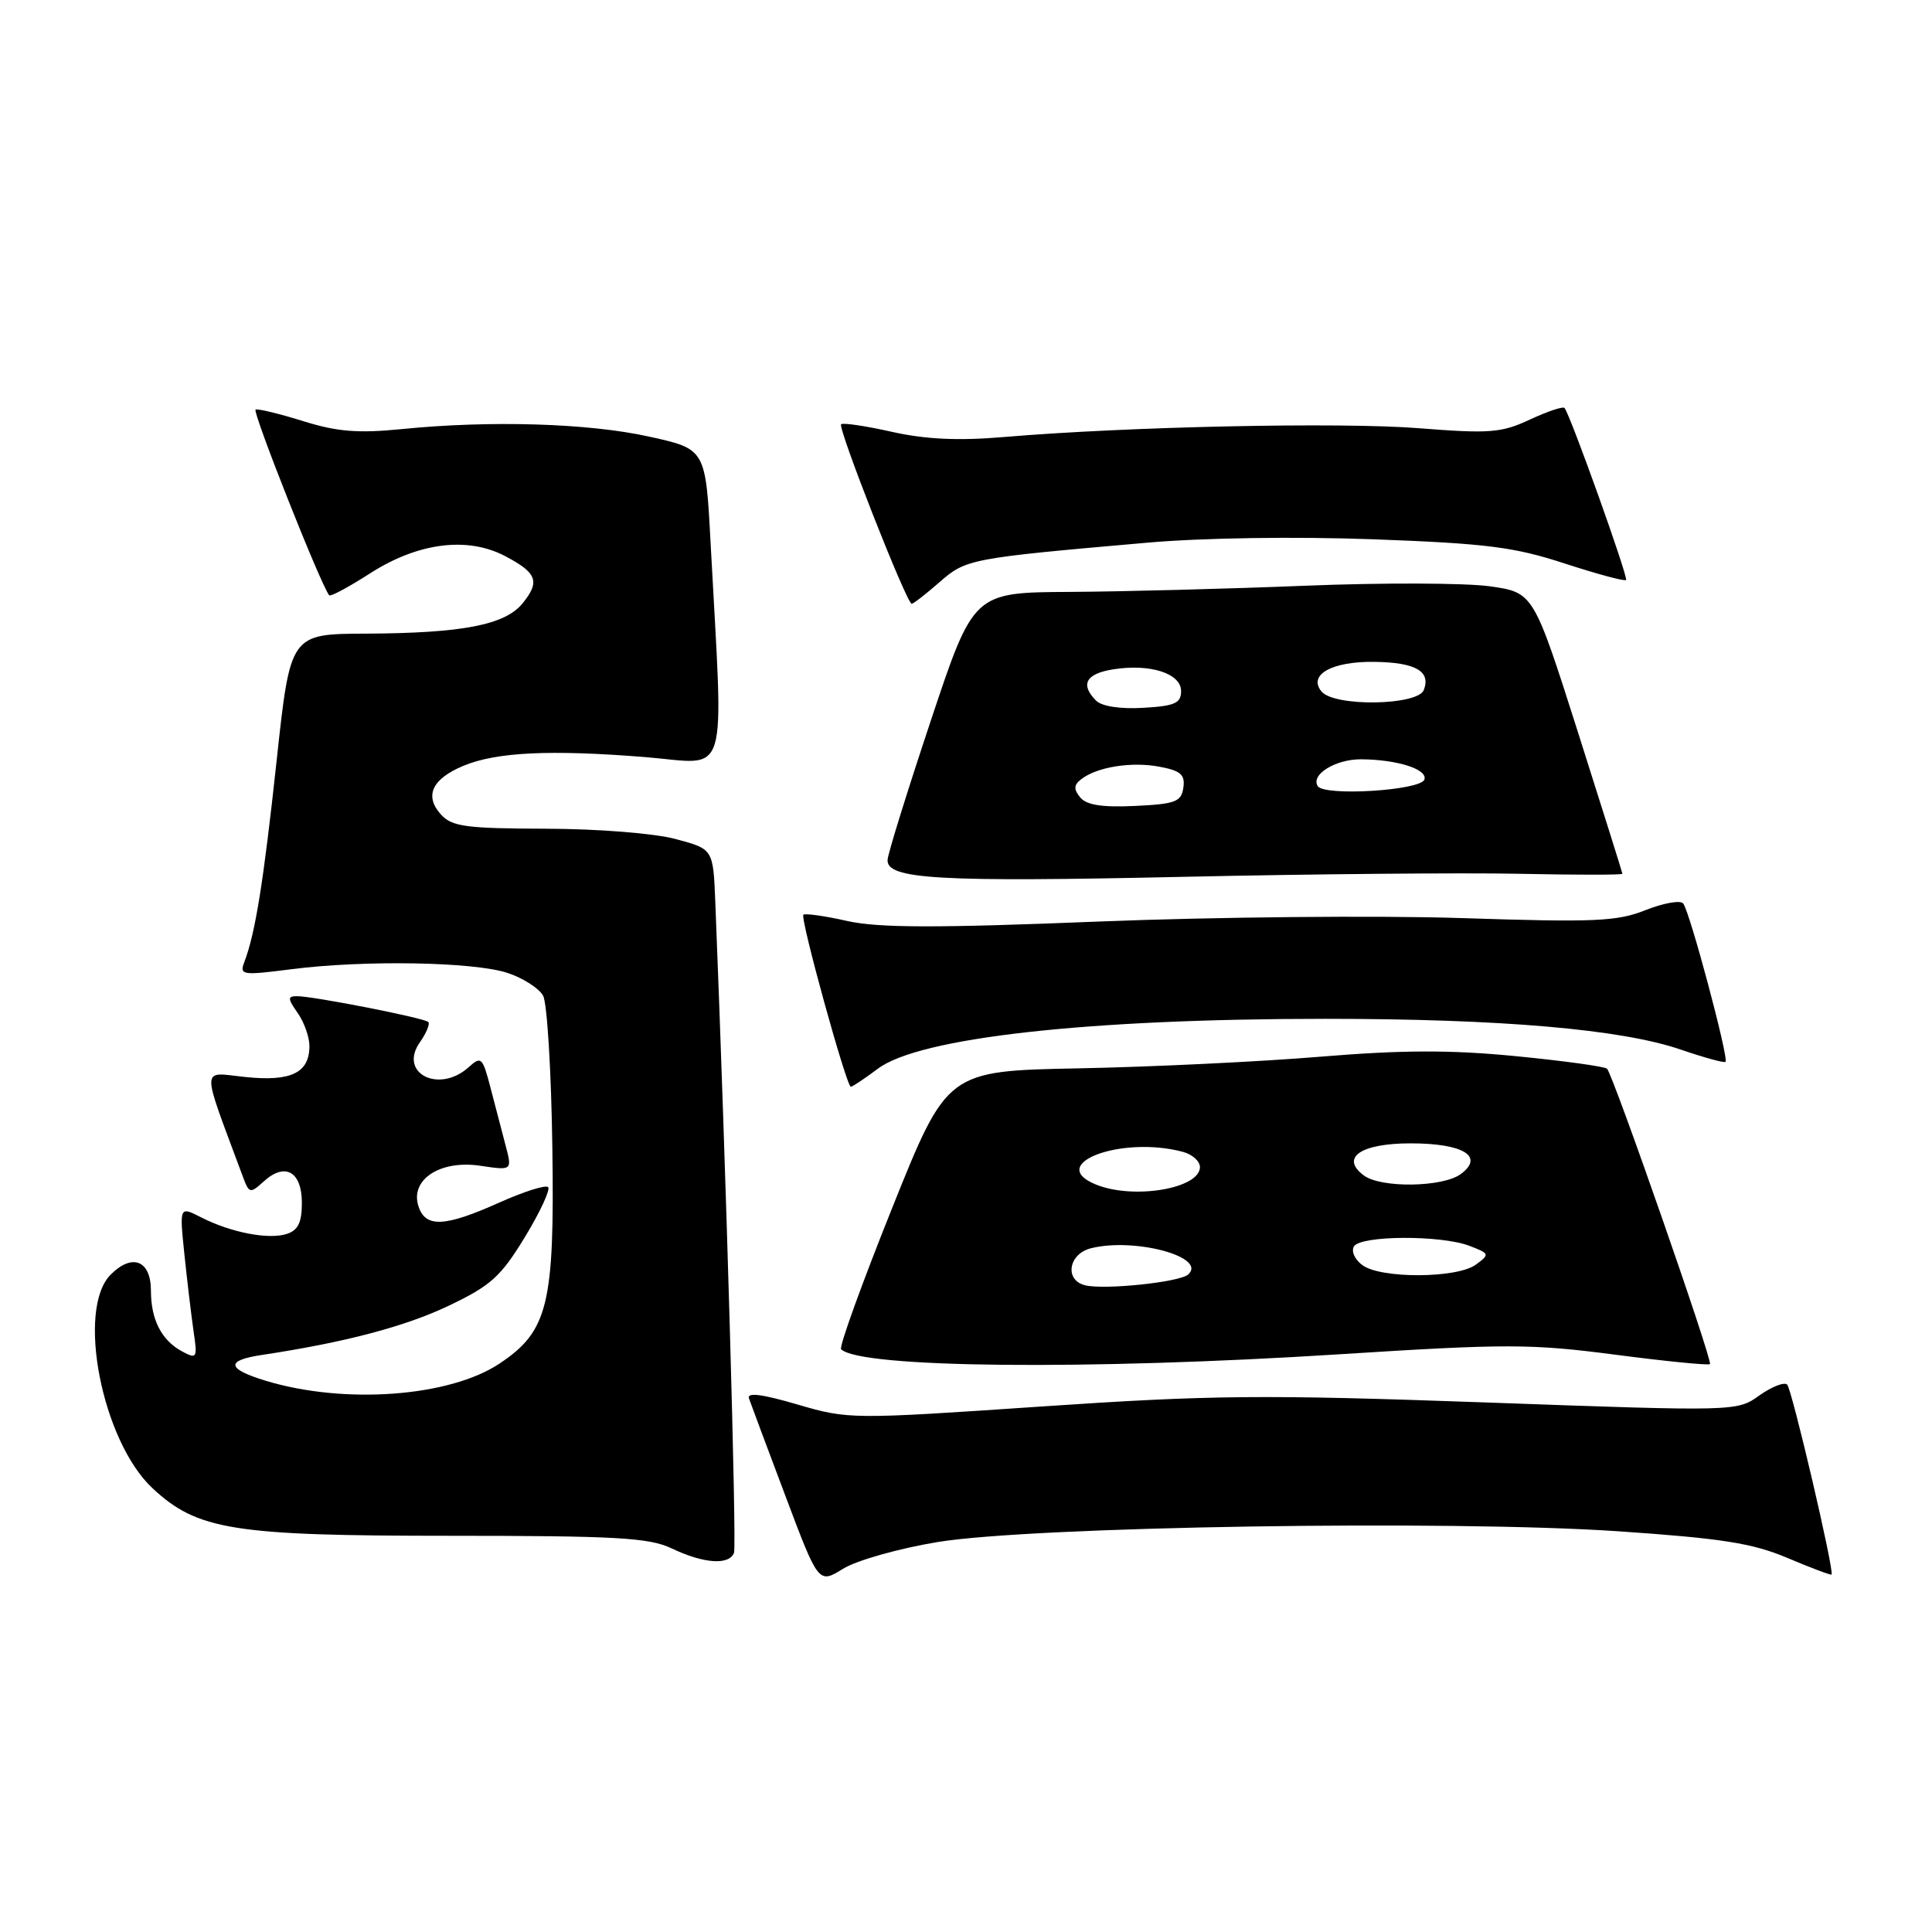 <?xml version="1.0" encoding="UTF-8" standalone="no"?>
<!DOCTYPE svg PUBLIC "-//W3C//DTD SVG 1.1//EN" "http://www.w3.org/Graphics/SVG/1.1/DTD/svg11.dtd" >
<svg xmlns="http://www.w3.org/2000/svg" xmlns:xlink="http://www.w3.org/1999/xlink" version="1.1" viewBox="0 0 256 256">
 <g >
 <path fill="currentColor"
d=" M 124.23 204.33 C 136.82 202.26 192.04 201.39 214.40 202.90 C 228.13 203.84 232.19 204.47 236.83 206.43 C 239.95 207.75 242.58 208.74 242.69 208.64 C 243.09 208.25 237.45 184.12 236.81 183.47 C 236.43 183.09 234.77 183.74 233.13 184.90 C 230.16 187.03 230.13 187.03 196.81 185.83 C 167.32 184.78 160.52 184.84 137.98 186.37 C 112.80 188.08 112.42 188.08 105.66 186.10 C 100.99 184.73 98.95 184.47 99.24 185.29 C 99.47 185.96 101.64 191.76 104.06 198.19 C 108.46 209.88 108.46 209.88 111.71 207.87 C 113.50 206.76 119.13 205.17 124.23 204.33 Z  M 97.26 205.75 C 97.63 204.75 96.20 154.75 94.78 119.50 C 94.50 112.50 94.50 112.50 89.50 111.17 C 86.68 110.42 79.18 109.82 72.30 109.81 C 61.73 109.78 59.89 109.53 58.43 107.93 C 56.20 105.46 57.23 103.22 61.39 101.48 C 65.76 99.65 72.91 99.31 85.51 100.32 C 96.78 101.23 95.88 104.19 94.16 72.00 C 93.50 59.50 93.50 59.50 86.00 57.85 C 77.94 56.07 64.96 55.68 53.20 56.86 C 47.45 57.43 44.68 57.21 40.20 55.81 C 37.06 54.83 34.22 54.14 33.87 54.27 C 33.37 54.45 42.49 77.48 43.62 78.88 C 43.79 79.09 46.23 77.78 49.04 75.97 C 55.40 71.89 61.93 71.06 66.94 73.69 C 71.16 75.91 71.59 77.06 69.25 79.94 C 66.93 82.81 61.27 83.90 48.48 83.96 C 38.47 84.00 38.47 84.00 36.66 100.75 C 34.91 116.96 33.83 123.66 32.37 127.49 C 31.71 129.21 32.10 129.26 38.58 128.43 C 48.24 127.19 62.78 127.44 67.26 128.92 C 69.32 129.60 71.45 130.97 71.97 131.95 C 72.50 132.93 73.05 142.01 73.19 152.12 C 73.49 172.87 72.62 176.39 66.19 180.68 C 59.56 185.09 45.68 186.12 35.25 182.97 C 30.01 181.38 29.84 180.26 34.75 179.53 C 45.69 177.88 53.69 175.77 59.45 173.02 C 65.04 170.36 66.36 169.16 69.55 163.92 C 71.57 160.60 72.95 157.62 72.63 157.30 C 72.31 156.97 69.39 157.90 66.15 159.35 C 58.91 162.60 56.36 162.71 55.44 159.81 C 54.32 156.29 58.34 153.67 63.65 154.47 C 67.87 155.10 67.87 155.10 67.00 151.80 C 66.52 149.99 65.62 146.54 65.00 144.15 C 63.94 140.08 63.76 139.91 62.11 141.40 C 58.18 144.96 52.76 142.21 55.63 138.12 C 56.50 136.88 57.00 135.67 56.75 135.42 C 56.22 134.88 41.53 132.00 39.36 132.00 C 38.09 132.00 38.10 132.31 39.44 134.22 C 40.30 135.44 41.00 137.41 41.00 138.60 C 41.00 142.16 38.57 143.34 32.52 142.71 C 26.53 142.10 26.56 140.76 32.17 155.88 C 33.02 158.17 33.13 158.19 34.99 156.51 C 37.79 153.98 40.00 155.25 40.00 159.40 C 40.00 162.00 39.49 163.03 37.98 163.51 C 35.55 164.28 30.57 163.31 26.64 161.30 C 23.78 159.84 23.78 159.84 24.43 166.17 C 24.79 169.65 25.34 174.23 25.64 176.34 C 26.18 179.98 26.10 180.12 24.13 179.07 C 21.41 177.61 20.00 174.87 20.00 171.03 C 20.00 167.01 17.53 166.02 14.67 168.89 C 10.09 173.46 13.51 190.93 20.19 197.18 C 26.14 202.74 30.88 203.50 59.50 203.50 C 81.70 203.50 86.01 203.75 89.00 205.17 C 93.25 207.20 96.62 207.43 97.26 205.75 Z  M 177.46 179.45 C 199.61 178.04 202.87 178.05 214.01 179.50 C 220.73 180.38 226.39 180.94 226.58 180.75 C 226.97 180.36 213.75 142.42 212.94 141.61 C 212.65 141.32 207.23 140.57 200.89 139.95 C 192.20 139.10 185.82 139.12 174.93 140.02 C 167.00 140.68 152.62 141.37 143.00 141.56 C 125.50 141.90 125.50 141.90 118.21 160.08 C 114.20 170.08 111.16 178.49 111.45 178.78 C 113.93 181.27 144.11 181.57 177.46 179.45 Z  M 116.32 141.61 C 121.80 137.49 144.09 135.00 175.58 135.00 C 198.94 135.00 214.89 136.38 222.75 139.09 C 225.82 140.14 228.47 140.87 228.64 140.70 C 229.10 140.23 223.86 120.62 223.02 119.70 C 222.62 119.26 220.38 119.67 218.03 120.60 C 214.29 122.10 211.29 122.23 193.63 121.65 C 182.56 121.29 160.93 121.50 145.56 122.11 C 123.98 122.98 116.39 122.96 112.23 122.03 C 109.27 121.36 106.67 121.00 106.45 121.21 C 106.00 121.67 112.16 144.00 112.74 144.00 C 112.96 144.00 114.57 142.92 116.32 141.61 Z  M 201.25 115.78 C 208.81 115.94 214.99 115.94 214.98 115.78 C 214.97 115.63 212.31 107.17 209.08 97.00 C 203.19 78.50 203.19 78.50 197.35 77.68 C 194.13 77.24 183.18 77.20 173.00 77.61 C 162.82 78.02 148.76 78.39 141.75 78.43 C 129.00 78.50 129.00 78.50 123.36 95.42 C 120.26 104.72 117.67 113.05 117.61 113.92 C 117.43 116.51 124.28 116.90 157.00 116.18 C 173.78 115.81 193.69 115.63 201.25 115.78 Z  M 124.49 77.14 C 128.01 74.06 128.48 73.97 152.00 71.91 C 159.35 71.26 171.71 71.08 182.00 71.46 C 196.93 72.01 200.65 72.48 207.31 74.66 C 211.61 76.06 215.28 77.05 215.46 76.85 C 215.78 76.52 208.09 55.01 207.31 54.06 C 207.12 53.82 205.05 54.51 202.73 55.59 C 198.94 57.36 197.41 57.48 188.00 56.74 C 177.60 55.92 149.38 56.52 133.00 57.91 C 126.98 58.42 122.66 58.22 118.18 57.22 C 114.71 56.44 111.68 55.99 111.45 56.22 C 110.98 56.69 120.14 80.00 120.80 80.00 C 121.04 80.00 122.70 78.71 124.49 77.14 Z  M 143.75 170.30 C 141.02 169.60 141.59 166.14 144.56 165.40 C 150.32 163.95 159.98 166.55 157.45 168.87 C 156.33 169.90 146.28 170.95 143.75 170.30 Z  M 180.54 167.65 C 179.52 166.91 179.01 165.79 179.41 165.15 C 180.31 163.69 190.92 163.64 194.68 165.07 C 197.40 166.11 197.43 166.20 195.56 167.57 C 193.07 169.40 183.00 169.45 180.54 167.65 Z  M 145.25 156.97 C 138.48 154.25 148.58 150.44 156.75 152.63 C 157.99 152.96 159.00 153.87 159.00 154.64 C 159.00 157.49 150.24 158.98 145.25 156.97 Z  M 180.71 155.75 C 177.55 153.39 180.31 151.50 186.91 151.50 C 193.90 151.50 196.73 153.23 193.56 155.57 C 191.17 157.33 182.98 157.45 180.71 155.75 Z  M 143.15 105.68 C 142.25 104.59 142.27 104.03 143.24 103.27 C 145.32 101.63 149.90 100.89 153.61 101.59 C 156.45 102.12 157.05 102.64 156.80 104.37 C 156.54 106.24 155.75 106.54 150.41 106.79 C 146.09 107.00 143.98 106.68 143.15 105.68 Z  M 174.60 104.16 C 173.66 102.63 176.96 100.60 180.34 100.61 C 185.13 100.64 189.19 101.93 188.74 103.29 C 188.26 104.75 175.45 105.54 174.60 104.16 Z  M 145.24 92.84 C 143.11 90.71 143.87 89.28 147.45 88.70 C 152.36 87.90 156.50 89.22 156.50 91.57 C 156.50 93.18 155.67 93.55 151.49 93.79 C 148.46 93.97 146.00 93.60 145.24 92.84 Z  M 175.11 91.63 C 173.27 89.41 176.50 87.61 182.17 87.70 C 187.57 87.78 189.62 88.95 188.66 91.43 C 187.87 93.50 176.80 93.67 175.11 91.63 Z "/>
</g>
</svg>